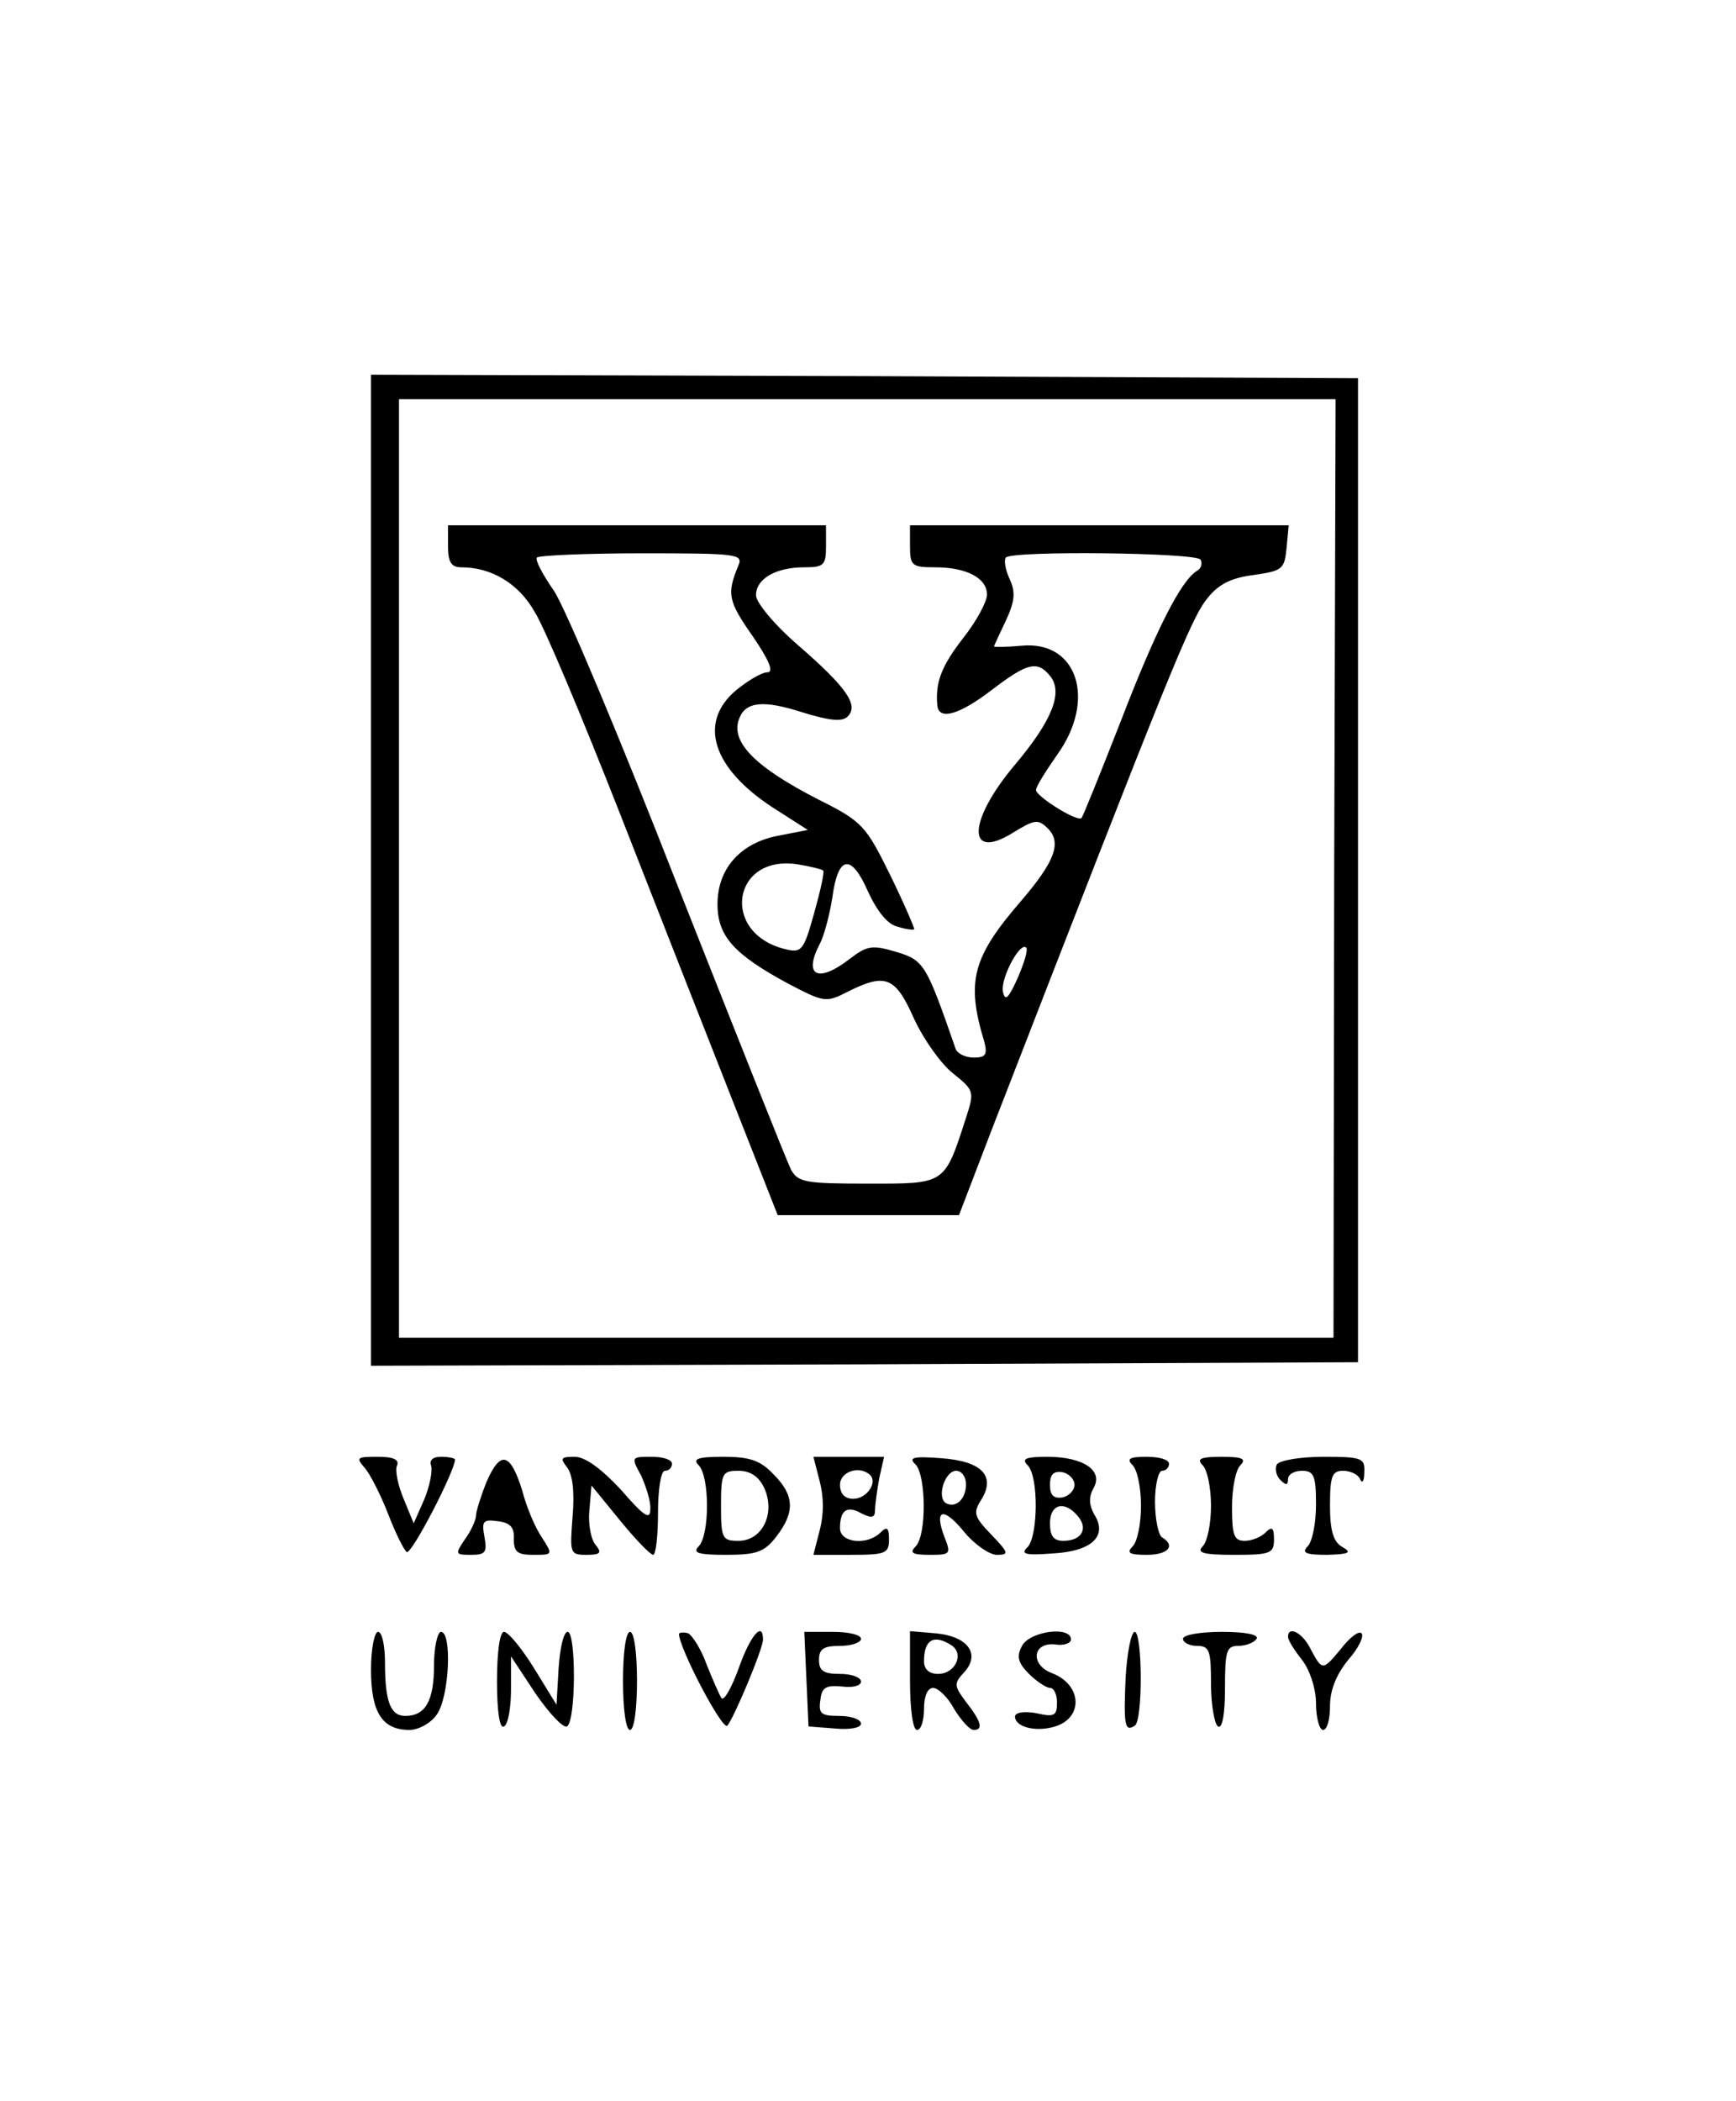 <?xml version="1.0" standalone="no"?>
<!DOCTYPE svg PUBLIC "-//W3C//DTD SVG 20010904//EN"
 "http://www.w3.org/TR/2001/REC-SVG-20010904/DTD/svg10.dtd">
<svg version="1.0" xmlns="http://www.w3.org/2000/svg"
 width="248pt" height="300pt" viewBox="0 0 248 300"
 preserveAspectRatio="xMidYMid meet">
<g transform="translate(0,300) scale(0.1,-0.1)"
fill="#000000" stroke="none">
<path d="M530 1757 l0 -707 705 2 705 3 0 703 0 702 -705 3 -705 2 0 -708z
m1376 3 l-1 -670 -667 0 -668 0 0 670 0 670 669 0 669 0 -2 -670z"/>
<path d="M640 2220 c0 -23 5 -30 19 -30 43 0 82 -23 105 -64 14 -22 68 -151
121 -286 53 -135 125 -319 161 -410 l65 -165 129 0 130 0 46 120 c259 667 285
731 309 761 16 20 34 29 66 33 41 6 44 8 47 39 l3 32 -270 0 -271 0 0 -30 c0
-28 3 -30 36 -30 44 0 74 -15 74 -39 0 -10 -15 -38 -34 -62 -31 -40 -40 -63
-37 -96 2 -22 31 -14 78 22 51 39 65 42 83 20 19 -23 4 -63 -51 -128 -67 -80
-68 -137 -2 -96 31 19 36 20 50 6 20 -20 10 -47 -38 -103 -70 -81 -79 -115
-53 -201 5 -19 2 -23 -15 -23 -12 0 -24 6 -26 13 -42 121 -45 126 -85 138 -34
10 -41 9 -66 -10 -45 -35 -67 -25 -43 21 6 11 14 41 18 66 8 61 27 64 51 9 13
-28 28 -47 42 -50 12 -4 23 -5 24 -4 1 1 -14 36 -34 77 -35 71 -40 77 -102
108 -92 47 -127 83 -114 116 9 24 34 27 90 9 39 -12 57 -14 65 -6 16 16 -1 41
-70 101 -35 30 -61 62 -61 72 0 24 29 40 69 40 28 0 31 3 31 30 l0 30 -270 0
-270 0 0 -30z m415 -27 c-17 -41 -15 -51 20 -101 24 -35 31 -52 21 -52 -8 0
-28 -12 -45 -26 -54 -46 -33 -111 53 -167 l50 -32 -41 -8 c-55 -10 -88 -47
-88 -98 0 -46 24 -72 102 -114 50 -26 53 -27 84 -11 54 27 68 22 95 -39 14
-30 39 -65 56 -78 30 -24 30 -26 18 -63 -31 -96 -29 -94 -140 -94 -90 0 -100
2 -110 20 -6 12 -78 193 -161 403 -82 210 -162 401 -178 424 -16 23 -27 44
-24 47 4 3 71 6 151 6 133 0 144 -1 137 -17z m660 8 c3 -5 1 -13 -5 -16 -23
-14 -59 -85 -109 -215 -29 -74 -54 -136 -56 -138 -6 -6 -65 31 -65 40 0 5 14
27 30 50 57 79 29 164 -51 156 -22 -2 -39 -2 -39 -1 0 1 8 18 17 37 13 28 14
41 5 60 -6 13 -8 27 -5 30 10 10 271 7 278 -3z m-539 -444 c2 -2 -4 -29 -13
-61 -15 -54 -18 -57 -42 -51 -92 23 -75 135 18 121 18 -3 35 -7 37 -9z m278
-153 c-13 -29 -18 -34 -21 -21 -5 18 24 73 33 64 3 -3 -3 -22 -12 -43z"/>
<path d="M522 903 c8 -10 23 -40 33 -66 10 -26 22 -50 26 -53 7 -4 69 116 69
132 0 2 -9 4 -20 4 -12 0 -17 -5 -14 -13 2 -7 -2 -29 -10 -48 l-15 -34 -14 34
c-8 19 -13 41 -10 48 4 9 -5 13 -27 13 -31 0 -32 -1 -18 -17z"/>
<path d="M695 884 c-8 -20 -15 -42 -15 -48 0 -6 -7 -22 -16 -34 -14 -21 -14
-22 9 -22 21 0 23 4 19 26 -4 22 -2 25 19 22 18 -2 24 -9 23 -25 0 -19 5 -23
28 -23 28 0 28 0 12 25 -9 13 -22 43 -28 67 -17 54 -31 58 -51 12z"/>
<path d="M810 905 c8 -10 11 -35 8 -70 -4 -53 -4 -55 20 -55 20 0 22 3 13 14
-7 8 -11 31 -9 50 l3 35 40 -49 c22 -27 43 -49 48 -50 4 0 7 27 7 60 0 33 4
60 10 60 6 0 10 5 10 10 0 6 -13 10 -29 10 -29 0 -30 0 -15 -27 7 -16 14 -37
13 -48 0 -16 -9 -10 -42 28 -28 30 -51 47 -66 47 -20 0 -21 -2 -11 -15z"/>
<path d="M998 908 c16 -16 16 -100 0 -116 -9 -9 -1 -12 39 -12 44 0 55 4 72
26 27 35 26 59 -4 89 -19 20 -34 25 -72 25 -36 0 -44 -3 -35 -12z m94 -33 c16
-36 -3 -75 -37 -75 -23 0 -25 3 -25 50 0 47 2 50 25 50 17 0 29 -8 37 -25z"/>
<path d="M1171 885 c6 -23 6 -47 0 -70 l-9 -35 54 0 c49 0 54 2 54 22 0 17 -3
19 -12 10 -19 -19 -58 -15 -58 6 0 26 10 33 31 21 14 -7 19 -6 19 4 0 8 3 29
6 46 l7 31 -51 0 -50 0 9 -35z m72 9 c11 -11 -5 -34 -24 -34 -12 0 -19 7 -19
20 0 19 28 28 43 14z"/>
<path d="M1308 909 c15 -16 16 -101 0 -117 -9 -9 -5 -12 20 -12 30 0 31 1 21
26 -15 40 -1 43 29 6 15 -18 36 -32 46 -32 18 0 17 3 -8 29 -25 26 -26 31 -14
50 21 34 0 55 -58 59 -39 3 -47 1 -36 -9z m72 -28 c0 -22 -15 -35 -29 -27 -13
9 -1 46 15 46 8 0 14 -9 14 -19z"/>
<path d="M1468 908 c16 -16 15 -101 0 -117 -11 -10 -3 -12 36 -9 56 3 79 25
59 56 -7 13 -8 24 -1 37 15 25 -14 45 -66 45 -31 0 -37 -3 -28 -12z m67 -28
c0 -8 -8 -16 -17 -18 -13 -2 -18 3 -18 18 0 15 5 20 18 18 9 -2 17 -10 17 -18z
m5 -45 c15 -18 5 -35 -21 -35 -14 0 -19 7 -19 25 0 28 21 33 40 10z"/>
<path d="M1618 908 c7 -7 12 -33 12 -58 0 -25 -5 -51 -12 -58 -9 -9 -5 -12 20
-12 31 0 42 13 22 25 -5 3 -10 26 -10 51 0 24 5 44 10 44 6 0 10 5 10 10 0 6
-14 10 -32 10 -25 0 -29 -3 -20 -12z"/>
<path d="M1718 908 c7 -7 12 -33 12 -58 0 -25 -5 -51 -12 -58 -9 -9 1 -12 45
-12 52 0 57 2 57 22 0 17 -3 19 -12 10 -7 -7 -20 -12 -30 -12 -15 0 -18 8 -18
48 0 26 5 53 12 60 9 9 3 12 -27 12 -30 0 -36 -3 -27 -12z"/>
<path d="M1824 909 c-3 -6 -1 -16 5 -22 8 -8 11 -8 11 1 0 7 9 12 20 12 17 0
20 -7 20 -48 0 -26 -5 -53 -12 -60 -9 -9 -3 -12 28 -12 31 1 36 3 22 11 -13 7
-18 23 -18 59 0 43 3 50 19 50 11 0 22 -6 24 -12 3 -7 6 -3 6 10 1 20 -3 22
-58 22 -33 0 -63 -5 -67 -11z"/>
<path d="M530 616 c0 -61 16 -86 55 -86 13 0 31 10 39 22 18 25 22 118 6 118
-5 0 -10 -22 -10 -48 0 -50 -12 -72 -41 -72 -21 0 -29 20 -29 76 0 24 -4 44
-10 44 -5 0 -10 -24 -10 -54z"/>
<path d="M710 599 c0 -44 4 -68 10 -64 6 3 10 27 10 53 l0 47 35 -53 c20 -29
40 -50 45 -47 13 8 13 135 1 135 -6 0 -11 -23 -13 -52 l-3 -52 -32 52 c-18 29
-37 52 -43 52 -6 0 -10 -28 -10 -71z"/>
<path d="M890 600 c0 -40 4 -70 10 -70 6 0 10 30 10 70 0 40 -4 70 -10 70 -6
0 -10 -30 -10 -70z"/>
<path d="M970 667 c0 -20 62 -138 69 -131 10 12 51 110 51 123 0 27 -18 6 -34
-39 -10 -28 -21 -48 -25 -45 -3 4 -12 25 -21 47 -8 23 -21 43 -27 46 -7 2 -13
1 -13 -1z"/>
<path d="M1152 603 l3 -68 38 -3 c21 -2 37 1 37 7 0 6 -14 11 -31 11 -26 0
-30 3 -27 23 2 18 8 21 31 19 15 -2 27 1 27 7 0 6 -13 11 -30 11 -23 0 -30 4
-30 20 0 16 7 20 30 20 17 0 30 5 30 10 0 6 -18 10 -40 10 l-41 0 3 -67z"/>
<path d="M1300 601 c0 -41 4 -71 10 -71 6 0 10 14 10 30 0 18 5 30 13 30 7 0
21 -13 30 -30 10 -16 22 -30 28 -30 14 0 11 12 -11 40 -17 23 -18 26 -2 43 23
26 4 51 -42 55 l-36 3 0 -70z m59 50 c19 -12 6 -41 -19 -41 -13 0 -20 7 -20
18 0 31 14 39 39 23z"/>
<path d="M1460 650 c-8 -15 -6 -24 10 -40 11 -11 25 -20 30 -20 6 0 10 -10 10
-21 0 -19 -4 -21 -30 -15 -17 3 -30 1 -30 -5 0 -14 27 -22 54 -15 44 11 43 60
-1 77 -32 12 -28 45 5 41 12 -2 22 2 22 7 0 20 -59 12 -70 -9z"/>
<path d="M1608 604 c-3 -68 -1 -77 13 -68 12 7 11 134 0 134 -5 0 -11 -30 -13
-66z"/>
<path d="M1690 660 c0 -5 9 -10 20 -10 18 0 20 -7 20 -54 0 -30 5 -58 10 -61
6 -4 10 17 10 54 0 54 2 61 19 61 11 0 23 5 26 10 4 6 -15 10 -49 10 -31 0
-56 -4 -56 -10z"/>
<path d="M1840 663 c0 -5 9 -19 20 -33 11 -14 20 -41 20 -62 0 -21 5 -38 10
-38 6 0 10 15 10 34 0 23 9 45 26 66 15 17 23 34 19 38 -4 4 -17 -6 -30 -23
-26 -31 -26 -31 -44 3 -11 21 -31 31 -31 15z"/>
</g>
</svg>
